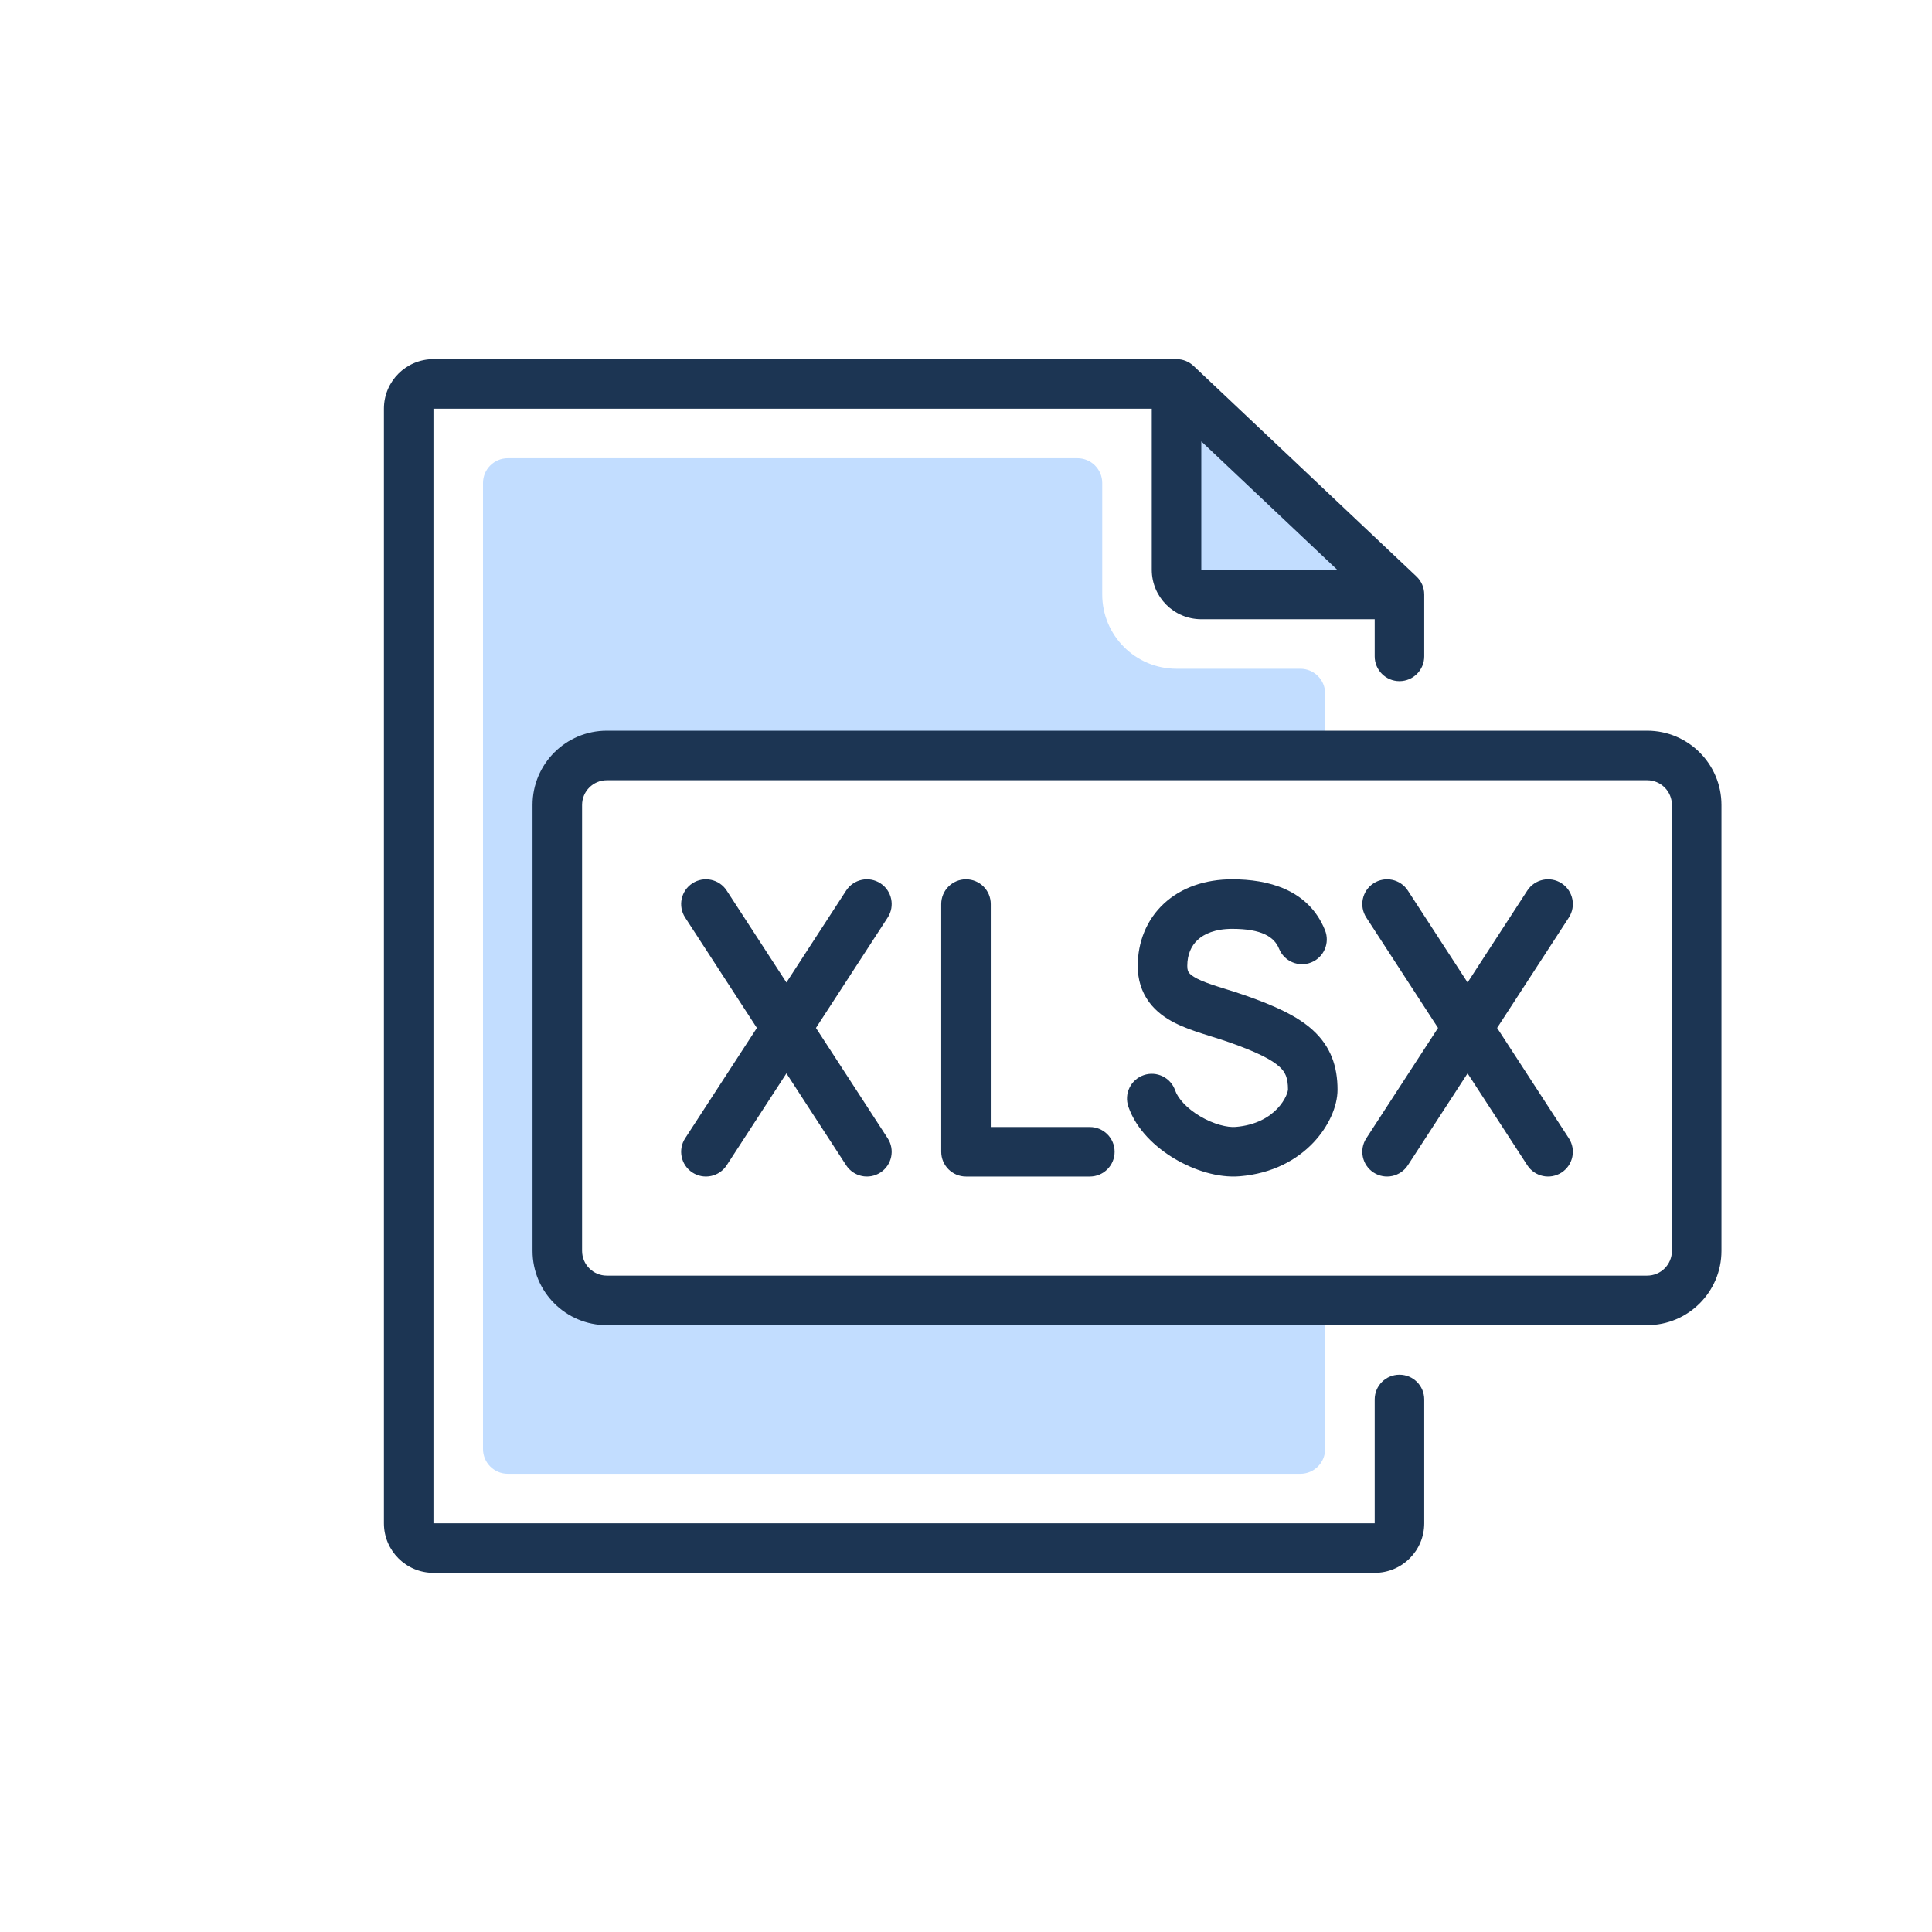 <svg width="156" height="156" viewBox="0 0 156 156" fill="none" xmlns="http://www.w3.org/2000/svg">
<path d="M39 39C39 37.895 39.895 37 41 37H87C88.105 37 89 37.895 89 39V48C89 51.314 91.686 54 95 54H105C106.105 54 107 54.895 107 56V59C107 60.105 106.105 61 105 61H47.5C46.395 61 45.5 61.895 45.5 63V102.5C45.5 103.605 46.395 104.5 47.5 104.5H105C106.105 104.5 107 105.395 107 106.5V117C107 118.105 106.105 119 105 119H41C39.895 119 39 118.105 39 117V39Z" fill="#C2DDFF"/>
<path d="M95 48V32L112 48H95Z" fill="#C2DDFF"/>
<path fill-rule="evenodd" clip-rule="evenodd" d="M31 33C31 30.791 32.791 29 35 29H95C95.511 29 96.002 29.195 96.373 29.546L114.373 46.546C114.773 46.924 115 47.45 115 48V53C115 54.105 114.105 55 113 55C111.895 55 111 54.105 111 53V50H97C94.791 50 93 48.209 93 46V33L35 33V123H111V113C111 111.895 111.895 111 113 111C114.105 111 115 111.895 115 113V123C115 125.209 113.209 127 111 127H35C32.791 127 31 125.209 31 123V33ZM97 35.64L107.97 46H97V35.64Z" fill="#1C3553"/>
<path fill-rule="evenodd" clip-rule="evenodd" d="M43 65C43 61.686 45.686 59 49 59H133C136.314 59 139 61.686 139 65V101C139 104.314 136.314 107 133 107H49C45.686 107 43 104.314 43 101V65ZM49 63C47.895 63 47 63.895 47 65V101C47 102.105 47.895 103 49 103H133C134.105 103 135 102.105 135 101V65C135 63.895 134.105 63 133 63H49Z" fill="#1C3553"/>
<path fill-rule="evenodd" clip-rule="evenodd" d="M55.91 71.323C56.836 70.721 58.075 70.984 58.677 71.91L63.5 79.33L68.323 71.91C68.925 70.984 70.164 70.721 71.09 71.323C72.016 71.925 72.279 73.164 71.677 74.09L65.885 83L71.677 91.91C72.279 92.836 72.016 94.075 71.09 94.677C70.164 95.279 68.925 95.016 68.323 94.09L63.5 86.67L58.677 94.09C58.075 95.016 56.836 95.279 55.91 94.677C54.984 94.075 54.721 92.836 55.323 91.91L61.115 83L55.323 74.09C54.721 73.164 54.984 71.925 55.91 71.323Z" fill="#1C3553"/>
<path fill-rule="evenodd" clip-rule="evenodd" d="M110.91 71.323C111.836 70.721 113.075 70.984 113.677 71.91L118.5 79.33L123.323 71.91C123.925 70.984 125.164 70.721 126.09 71.323C127.016 71.925 127.279 73.164 126.677 74.09L120.885 83L126.677 91.91C127.279 92.836 127.016 94.075 126.09 94.677C125.164 95.279 123.925 95.016 123.323 94.09L118.5 86.67L113.677 94.09C113.075 95.016 111.836 95.279 110.91 94.677C109.984 94.075 109.721 92.836 110.323 91.91L116.115 83L110.323 74.09C109.721 73.164 109.984 71.925 110.91 71.323Z" fill="#1C3553"/>
<path fill-rule="evenodd" clip-rule="evenodd" d="M78 71C79.105 71 80 71.895 80 73V91H88C89.105 91 90 91.895 90 93C90 94.105 89.105 95 88 95H78C76.895 95 76 94.105 76 93V73C76 71.895 76.895 71 78 71Z" fill="#1C3553"/>
<path fill-rule="evenodd" clip-rule="evenodd" d="M93.982 72.962C95.384 71.661 97.312 71 99.499 71C102.324 71 105.641 71.781 106.986 75.105C107.401 76.129 106.906 77.295 105.882 77.709C104.859 78.124 103.693 77.629 103.278 76.605C102.89 75.647 101.872 75 99.499 75C98.113 75 97.225 75.409 96.703 75.894C96.19 76.37 95.867 77.067 95.867 77.997C95.867 78.326 95.944 78.46 96 78.536C96.081 78.646 96.26 78.816 96.671 79.025C97.087 79.238 97.62 79.432 98.318 79.656C98.51 79.718 98.72 79.784 98.942 79.853C99.462 80.015 100.044 80.197 100.599 80.393C102.873 81.195 104.74 82.018 106.017 83.189C107.46 84.511 108 86.119 108 87.99C108 89.341 107.273 90.971 106.041 92.267C104.736 93.64 102.766 94.76 100.098 94.98C98.351 95.123 96.42 94.495 94.87 93.578C93.324 92.663 91.757 91.224 91.111 89.359C90.749 88.315 91.301 87.176 92.345 86.814C93.388 86.452 94.528 87.004 94.89 88.048C95.109 88.681 95.804 89.483 96.906 90.135C98.004 90.784 99.106 91.048 99.77 90.993C101.434 90.856 102.496 90.191 103.142 89.512C103.474 89.162 103.701 88.802 103.84 88.496C103.98 88.188 103.998 88.008 104 87.991C104 87.99 104 87.989 104 87.99C104 87.005 103.772 86.557 103.315 86.138C102.692 85.567 101.526 84.962 99.269 84.165C98.782 83.994 98.32 83.849 97.834 83.698C97.595 83.623 97.35 83.546 97.094 83.464C96.369 83.231 95.575 82.957 94.854 82.589C94.127 82.218 93.358 81.697 92.776 80.904C92.168 80.076 91.867 79.094 91.867 77.997C91.867 76.071 92.573 74.27 93.982 72.962Z" fill="#1C3553"/>
</svg>
